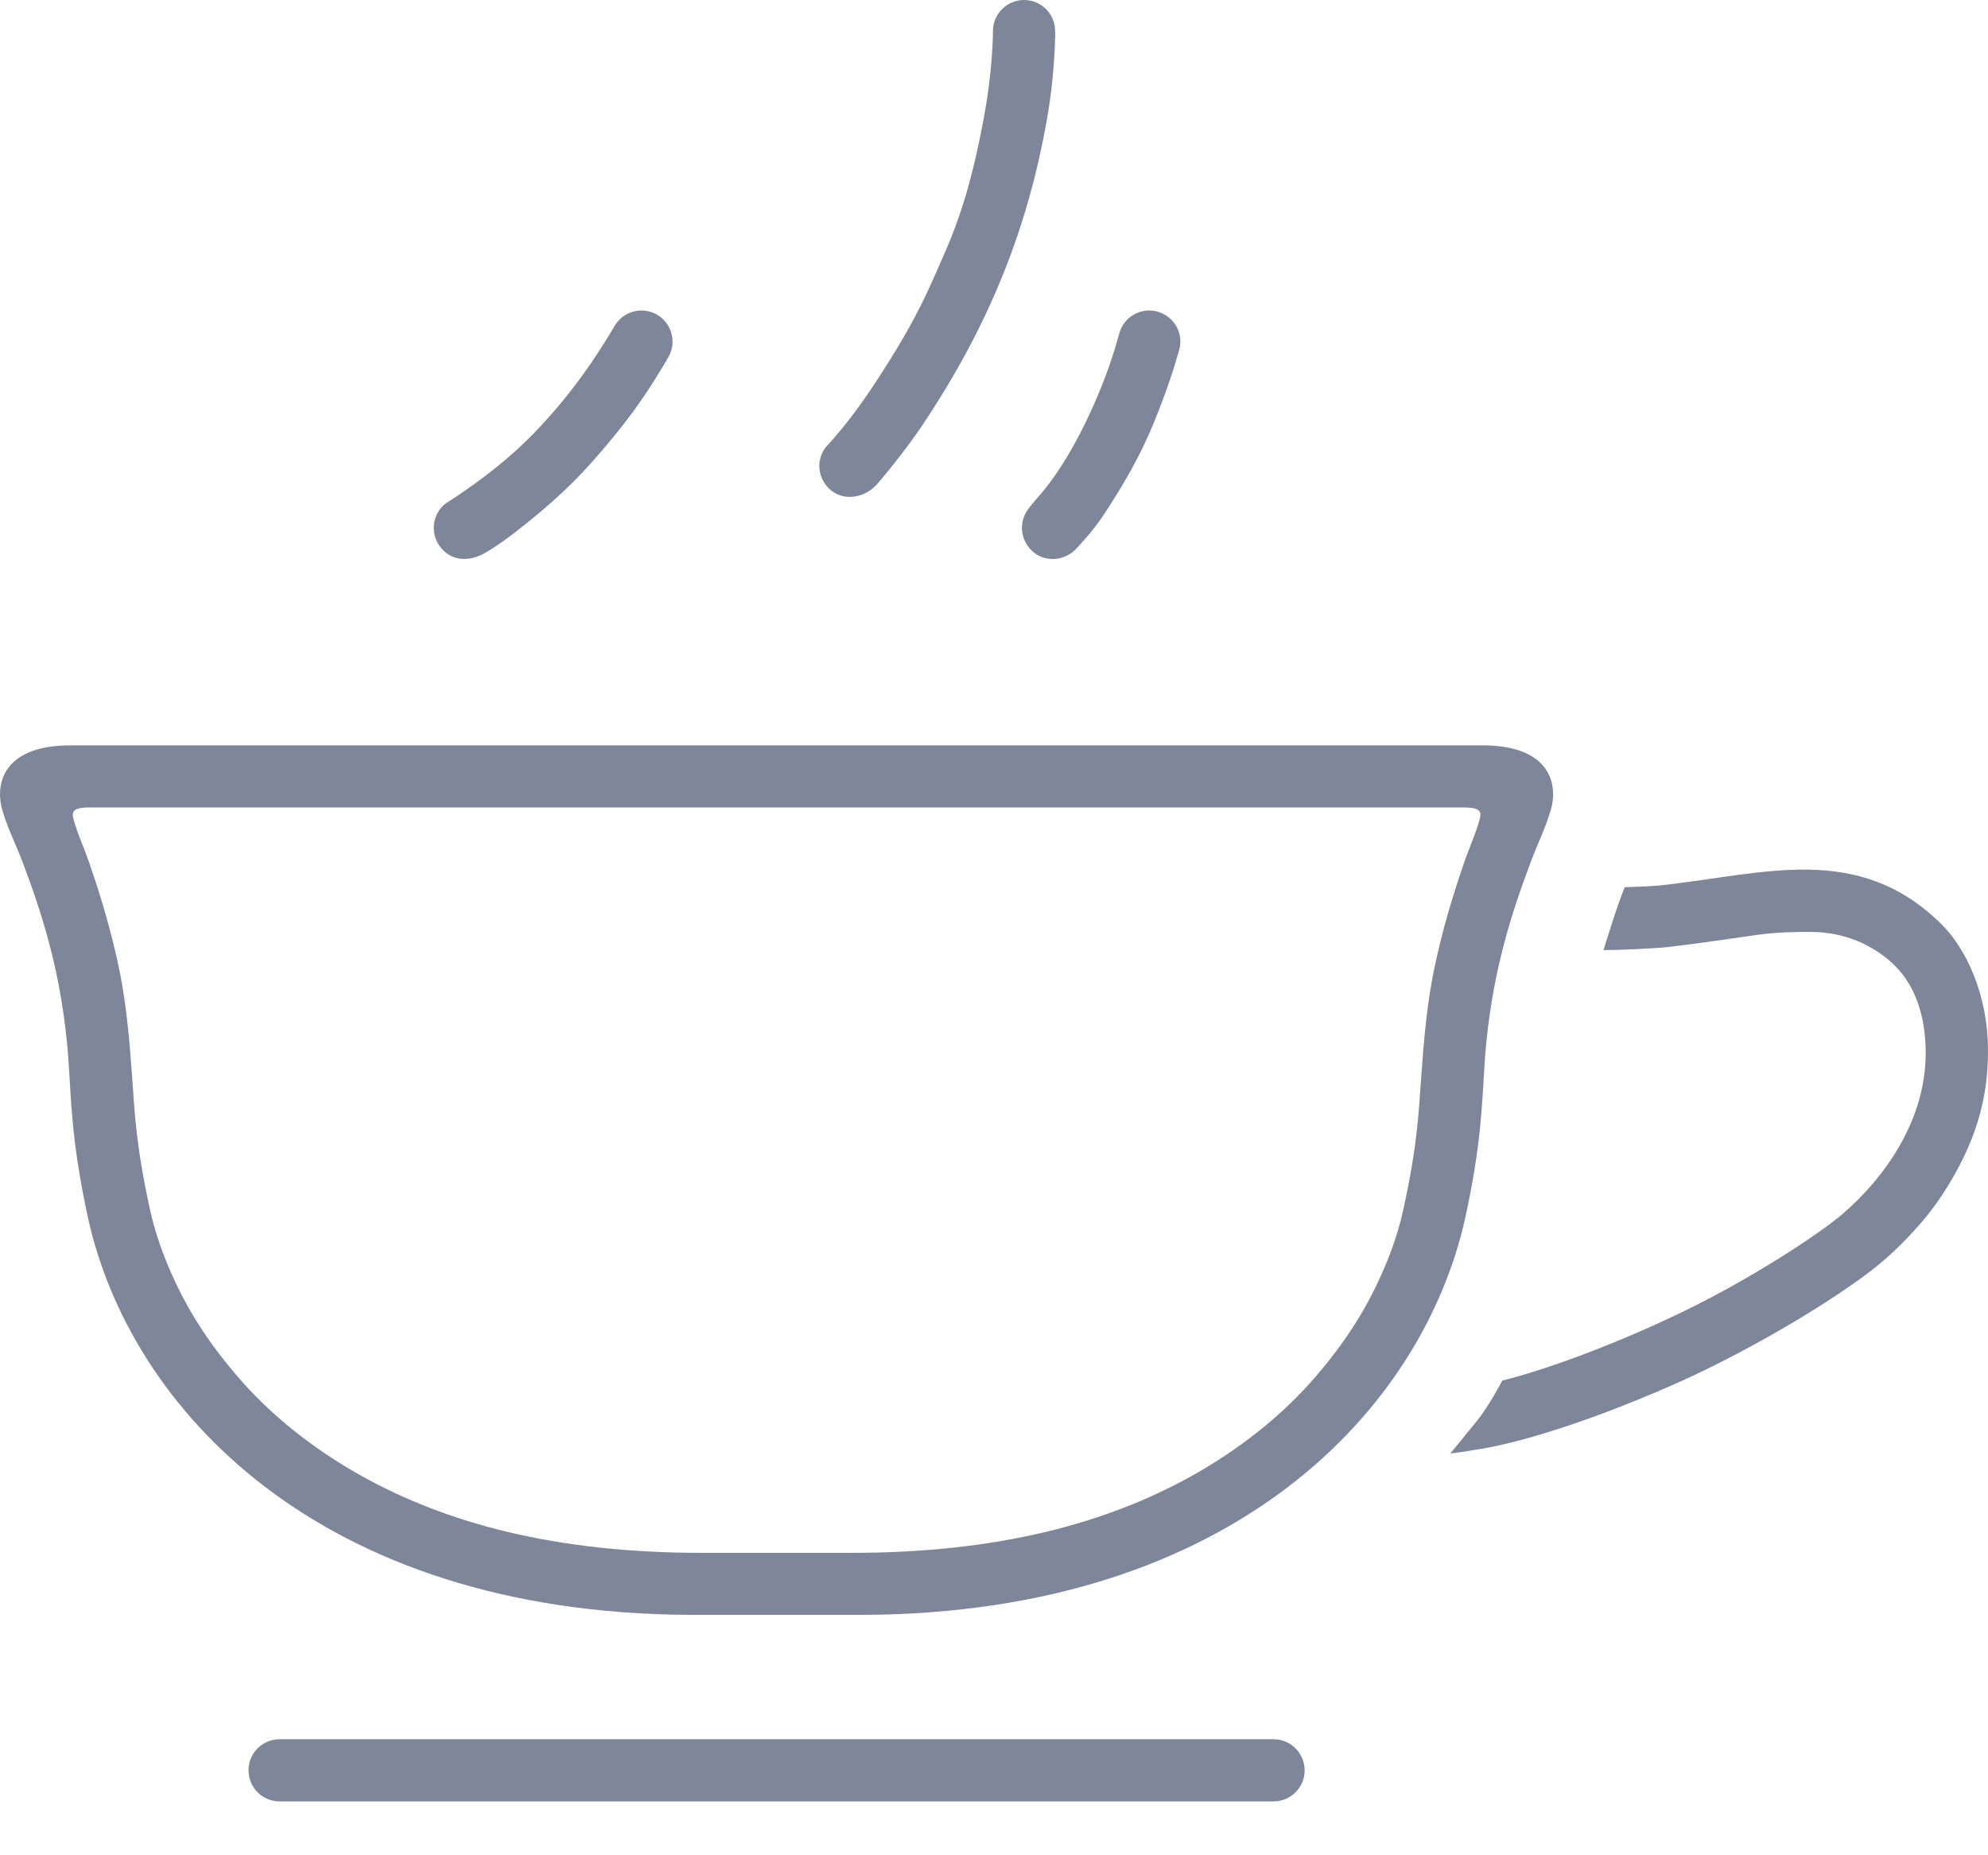 <svg width="30" height="28" viewBox="0 0 30 28" fill="none" xmlns="http://www.w3.org/2000/svg">
<path fill-rule="evenodd" clip-rule="evenodd" d="M7.292 8.36C7.398 8.304 7.6 8.17 7.756 8.047C8.156 7.736 8.56 7.398 8.952 6.952C9.485 6.348 9.731 5.976 9.971 5.584C10.031 5.485 10.051 5.452 10.082 5.396C10.216 5.174 10.142 4.886 9.922 4.753C9.7 4.62 9.41 4.692 9.277 4.915C9.256 4.951 9.22 5.012 9.15 5.125C8.867 5.58 8.546 6.031 8.05 6.545C7.47 7.145 6.731 7.594 6.731 7.594C6.524 7.75 6.485 8.047 6.642 8.252C6.799 8.459 7.052 8.486 7.292 8.36ZM13.208 7.336C13.286 7.258 13.669 6.791 13.916 6.422C14.971 4.848 15.52 3.377 15.799 1.802C15.864 1.432 15.902 1.062 15.918 0.696C15.924 0.546 15.926 0.502 15.922 0.469C15.922 0.21 15.713 0 15.454 0C15.196 0 14.984 0.21 14.984 0.469C14.984 0.517 14.984 0.536 14.977 0.697C14.956 1.069 14.91 1.46 14.828 1.876C14.696 2.562 14.54 3.167 14.264 3.799C14.012 4.376 13.849 4.775 13.35 5.558C13.14 5.89 12.822 6.366 12.467 6.742C12.304 6.942 12.34 7.236 12.54 7.4C12.734 7.559 13.026 7.518 13.208 7.336ZM19.219 26.249H4.219C3.96 26.249 3.75 26.458 3.75 26.718C3.75 26.977 3.959 27.187 4.219 27.187H19.219C19.478 27.187 19.688 26.977 19.688 26.718C19.687 26.458 19.477 26.249 19.219 26.249ZM22.408 15.98C22.504 14.698 22.813 13.775 23.092 13.031C23.21 12.71 23.323 12.506 23.412 12.191C23.429 12.122 23.437 12.053 23.437 11.982C23.436 11.616 23.178 11.249 22.373 11.249C20.255 11.249 16.115 11.249 16.115 11.249H7.325C7.325 11.249 3.182 11.249 1.064 11.249C0.254 11.249 0 11.62 0 11.987C0 12.055 0.01 12.124 0.025 12.19C0.112 12.505 0.228 12.709 0.348 13.03C0.628 13.774 0.937 14.696 1.032 15.979C1.078 16.681 1.084 17.255 1.33 18.391C1.964 21.244 4.792 24.342 10.405 24.372H13.036C18.649 24.342 21.473 21.244 22.109 18.391C22.357 17.257 22.362 16.682 22.408 15.98ZM21.8 13.966C21.624 14.632 21.526 15.101 21.448 16.241C21.408 16.777 21.396 17.261 21.173 18.272C21.094 18.641 20.906 19.19 20.576 19.769C20.365 20.137 20.094 20.51 19.763 20.879C19.3 21.394 18.697 21.876 17.989 22.272C16.709 22.986 15.074 23.436 12.846 23.436H10.594C8.366 23.436 6.731 22.986 5.45 22.272C4.742 21.876 4.14 21.394 3.677 20.879C3.347 20.51 3.074 20.137 2.864 19.769C2.534 19.19 2.347 18.641 2.267 18.272C2.045 17.26 2.033 16.777 1.993 16.241C1.914 15.1 1.818 14.632 1.64 13.966C1.583 13.751 1.469 13.372 1.379 13.118C1.294 12.851 1.189 12.626 1.141 12.468C1.085 12.286 1.032 12.186 1.356 12.186C3.257 12.186 7.832 12.186 7.832 12.186H15.607C15.607 12.186 20.183 12.186 22.085 12.186C22.408 12.186 22.354 12.286 22.298 12.468C22.25 12.625 22.147 12.851 22.061 13.118C21.972 13.372 21.858 13.751 21.8 13.966ZM29.292 13.943C28.034 12.704 26.617 13.194 25.052 13.363C24.911 13.378 24.544 13.388 24.518 13.39C24.518 13.39 24.451 13.549 24.362 13.82C24.287 14.048 24.198 14.339 24.198 14.339C24.404 14.34 24.989 14.315 25.186 14.291C25.672 14.234 26.138 14.162 26.512 14.11C26.812 14.068 27.132 14.062 27.359 14.065C27.641 14.069 27.914 14.142 28.109 14.237C28.544 14.448 28.961 14.81 29.046 15.618C29.174 16.836 28.406 17.807 27.8 18.326C27.439 18.634 26.408 19.309 25.386 19.801C24.51 20.225 23.44 20.644 22.67 20.836C22.67 20.836 22.478 21.208 22.289 21.443C22.004 21.793 21.887 21.936 21.887 21.936C21.996 21.923 22.082 21.911 22.367 21.864C23.083 21.743 24.212 21.364 25.372 20.844C25.903 20.604 26.492 20.294 27.062 19.956C27.341 19.79 28.108 19.321 28.512 18.947C28.859 18.63 29.142 18.295 29.318 18.02C29.822 17.244 30 16.577 30 15.864C30 14.998 29.664 14.309 29.292 13.943ZM15.524 7.672C15.368 7.872 15.392 8.156 15.588 8.327C15.782 8.496 16.082 8.465 16.252 8.269C16.252 8.269 16.493 8.022 16.673 7.744C16.944 7.326 17.203 6.899 17.425 6.347C17.512 6.133 17.582 5.945 17.641 5.774C17.705 5.586 17.725 5.521 17.794 5.284C17.866 5.034 17.72 4.776 17.471 4.704C17.222 4.633 16.963 4.777 16.892 5.027C16.822 5.276 16.807 5.32 16.77 5.43C16.598 5.948 16.234 6.799 15.768 7.38C15.682 7.488 15.605 7.566 15.524 7.672Z" fill="#7E869A"/>
</svg>
